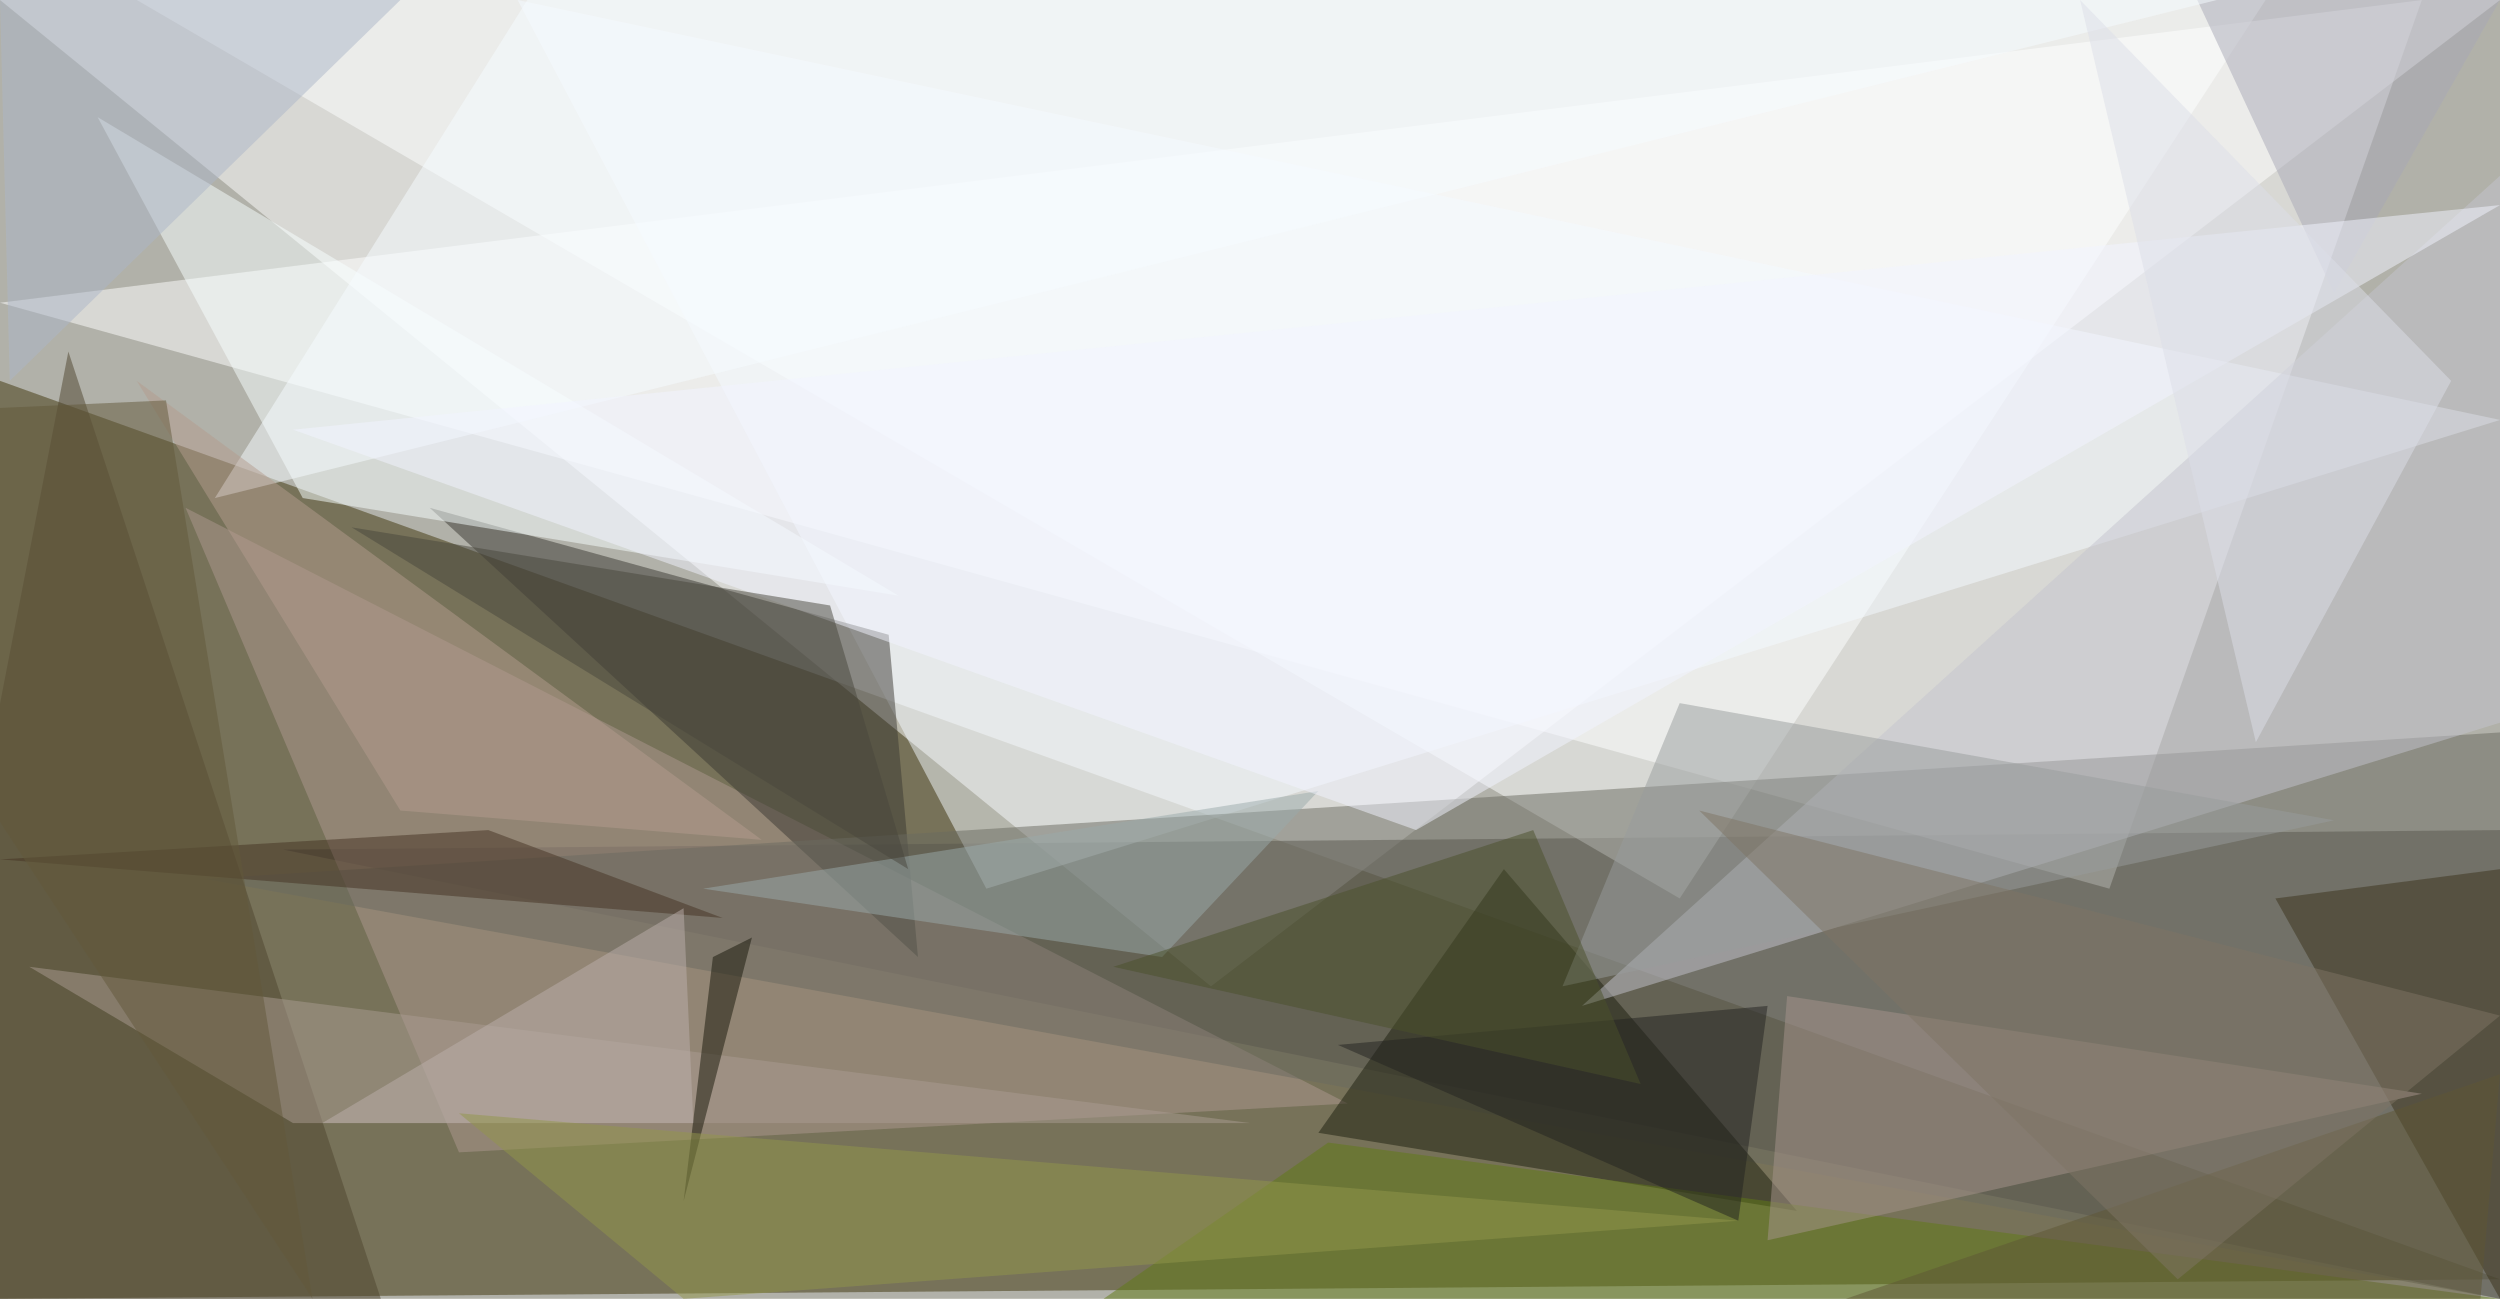 <?xml version="1.0" standalone="no"?>
<svg xmlns="http://www.w3.org/2000/svg" version="1.2" baseProfile="tiny" width="256" height="133" viewBox="0 0 256 133">
<rect x="0" y="0" width="256" height="133" id="0" fill="rgb(177,177,169)" fill-opacity="1" />
<polygon points="0,133 0,39 256,131" id="1" fill="rgb(62,53,10)" fill-opacity="0.502" />
<polygon points="0,0 256,0 124,101" id="2" fill="rgb(255,255,255)" fill-opacity="0.502" />
<polygon points="256,133 29,87 256,85" id="3" fill="rgb(70,67,58)" fill-opacity="0.502" />
<polygon points="0,31 248,0 216,91" id="4" fill="rgb(255,255,255)" fill-opacity="0.502" />
<polygon points="232,0 172,92 14,0" id="5" fill="rgb(252,255,255)" fill-opacity="0.502" />
<polygon points="138,113 19,52 47,118" id="6" fill="rgb(173,151,143)" fill-opacity="0.502" />
<polygon points="101,91 53,0 256,43" id="7" fill="rgb(244,250,255)" fill-opacity="0.502" />
<polygon points="44,52 91,65 94,98" id="8" fill="rgb(58,57,51)" fill-opacity="0.502" />
<polygon points="256,75 21,90 256,133" id="9" fill="rgb(106,106,96)" fill-opacity="0.502" />
<polygon points="184,124 154,89 135,116" id="10" fill="rgb(28,31,14)" fill-opacity="0.502" />
<polygon points="31,51 92,61 10,12" id="11" fill="rgb(248,254,255)" fill-opacity="0.502" />
<polygon points="7,36 39,133 -13,139" id="12" fill="rgb(78,69,46)" fill-opacity="0.502" />
<polygon points="256,18 162,103 256,74" id="13" fill="rgb(195,196,205)" fill-opacity="0.502" />
<polygon points="256,133 113,133 136,117" id="14" fill="rgb(96,123,21)" fill-opacity="0.502" />
<polygon points="256,89 256,133 233,92" id="15" fill="rgb(59,50,27)" fill-opacity="0.502" />
<polygon points="183,102 181,127 248,112" id="16" fill="rgb(166,147,140)" fill-opacity="0.502" />
<polygon points="225,0 239,30 256,0" id="17" fill="rgb(168,167,181)" fill-opacity="0.502" />
<polygon points="128,115 3,99 30,115" id="18" fill="rgb(170,155,146)" fill-opacity="0.502" />
<polygon points="22,51 227,0 54,0" id="19" fill="rgb(246,251,255)" fill-opacity="0.502" />
<polygon points="119,98 72,91 135,81" id="20" fill="rgb(154,169,169)" fill-opacity="0.502" />
<polygon points="1,39 0,0 41,0" id="21" fill="rgb(172,181,200)" fill-opacity="0.502" />
<polygon points="14,39 41,83 78,86" id="22" fill="rgb(179,155,141)" fill-opacity="0.502" />
<polygon points="0,88 74,94 50,85" id="23" fill="rgb(69,50,34)" fill-opacity="0.502" />
<polygon points="77,96 70,123 73,98" id="24" fill="rgb(22,22,8)" fill-opacity="0.502" />
<polygon points="172,72 160,101 239,84" id="25" fill="rgb(152,156,155)" fill-opacity="0.502" />
<polygon points="32,133 -27,43 17,41" id="26" fill="rgb(98,88,59)" fill-opacity="0.502" />
<polygon points="256,21 30,44 145,85" id="27" fill="rgb(241,244,254)" fill-opacity="0.502" />
<polygon points="71,115 70,93 33,115" id="28" fill="rgb(187,176,171)" fill-opacity="0.502" />
<polygon points="36,54 93,89 85,62" id="29" fill="rgb(73,71,61)" fill-opacity="0.502" />
<polygon points="181,103 178,125 137,107" id="30" fill="rgb(34,35,33)" fill-opacity="0.502" />
<polygon points="178,125 70,133 47,114" id="31" fill="rgb(146,150,75)" fill-opacity="0.502" />
<polygon points="168,111 114,99 157,85" id="32" fill="rgb(75,81,43)" fill-opacity="0.502" />
<polygon points="256,110 189,133 254,133" id="33" fill="rgb(95,86,52)" fill-opacity="0.502" />
<polygon points="213,0 251,39 231,76" id="34" fill="rgb(219,222,231)" fill-opacity="0.502" />
<polygon points="174,83 223,131 256,104" id="35" fill="rgb(126,116,101)" fill-opacity="0.502" />
</svg>